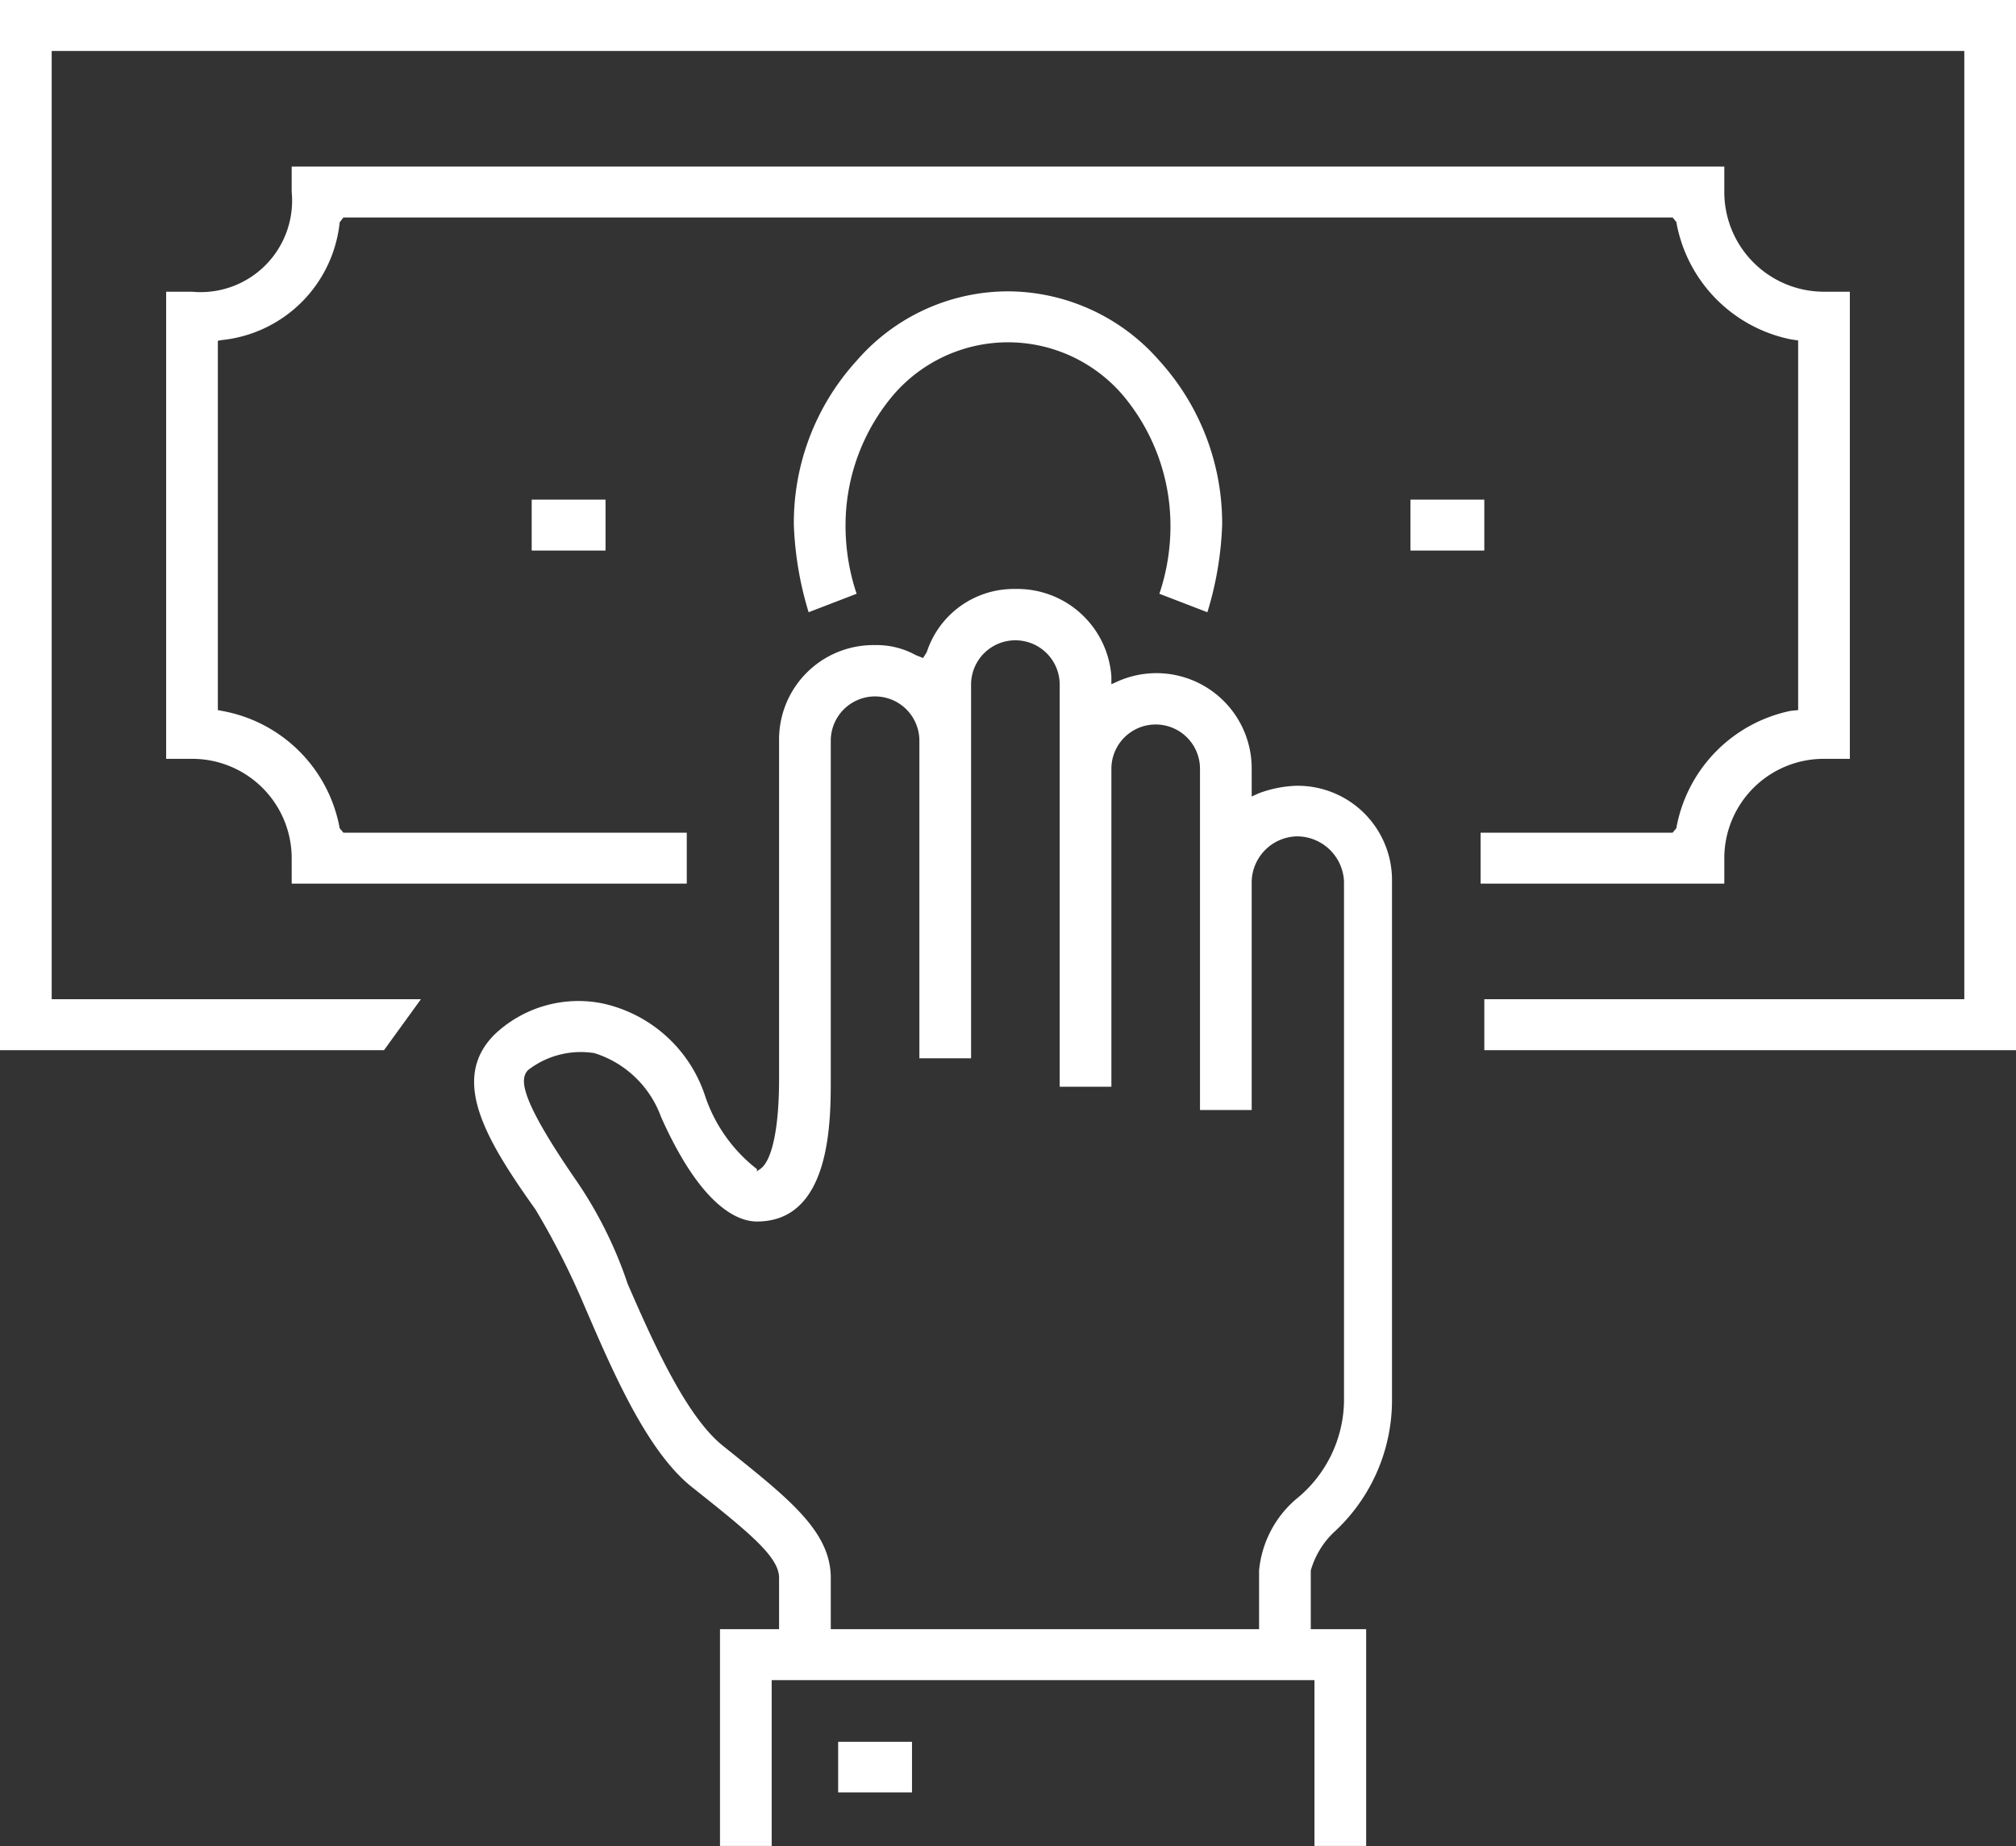 <svg xmlns="http://www.w3.org/2000/svg" width="54.6" height="50" viewBox="0 0 54.6 50">
  <rect x="0" y="0" width="54.6" height="50" fill="#333333" stroke="none"/>
  <defs>
    <style>
      .cls-1 {
        fill: #fff;
        fill-rule: evenodd;
      }
    </style>
  </defs>
  <path id="selling_step_1" class="cls-1" d="M15093.4,1435.06v-25.68h51.8v25.68h-13v1.38h14.4V1408H15092v28.44h10.4l1-1.38h-10Zm45.3-3.82a2.693,2.693,0,0,1,2.7-2.69h0.7V1415.9h-0.7a2.7,2.7,0,0,1-2.7-2.7v-0.69h-38.8v0.69a2.477,2.477,0,0,1-2.7,2.7h-0.7v12.65h0.7a2.693,2.693,0,0,1,2.7,2.69v0.69h10.7v-1.38h-9.3l-0.1-.12a3.947,3.947,0,0,0-3.2-3.18l-0.1-.02v-10l0.1-.02a3.577,3.577,0,0,0,3.2-3.19l0.1-.13h36l0.1,0.12a3.946,3.946,0,0,0,3.1,3.18l0.2,0.03v10.01l-0.2.02a3.958,3.958,0,0,0-3.1,3.18l-0.1.12h-5.2v1.38h6.6v-0.69Zm-6.5-8.33v-1.38h-2v1.38h2Zm-17.5,32.26v1.37h2v-1.37h-2Zm4.6-39.28a5.428,5.428,0,0,0-4.1,1.88,6.516,6.516,0,0,0-1.7,4.45,9.255,9.255,0,0,0,.4,2.36l1.3-.5a5.8,5.8,0,0,1-.3-1.86,5.471,5.471,0,0,1,1.3-3.53,4.094,4.094,0,0,1,6.2,0,5.491,5.491,0,0,1,1.3,3.53,5.754,5.754,0,0,1-.3,1.86l1.3,0.5a9.108,9.108,0,0,0,.4-2.36,6.552,6.552,0,0,0-1.7-4.45A5.463,5.463,0,0,0,15119.3,1415.89Zm-12.9,5.64v1.38h2v-1.38h-2Zm1.4,21.77c0.8,1.86,1.7,3.95,2.9,4.94,1.6,1.27,2.4,1.92,2.4,2.49v1.39h-1.6v5.87h1.4v-4.49h14.7v4.49h1.4v-5.87h-1.5v-1.59a2.316,2.316,0,0,1,.6-1.01,4.859,4.859,0,0,0,1.6-3.56v-14.09a2.555,2.555,0,0,0-2.6-2.59,3.208,3.208,0,0,0-1,.2l-0.2.09v-0.75a2.58,2.58,0,0,0-3.6-2.38l-0.2.09v-0.21a2.553,2.553,0,0,0-2.6-2.37,2.478,2.478,0,0,0-2.4,1.71l-0.1.16-0.2-.08a2.187,2.187,0,0,0-1.1-.27,2.555,2.555,0,0,0-2.6,2.59v9.16c0,1.37-.2,2.21-0.5,2.43l-0.1.07v-0.06a4.188,4.188,0,0,1-1.4-1.97,3.766,3.766,0,0,0-2.8-2.52,3.3,3.3,0,0,0-2.9.84c-1.2,1.19-.3,2.78,1.1,4.74A20.882,20.882,0,0,1,15107.8,1443.3Zm-1.5-6.32a2.336,2.336,0,0,1,1.8-.46,2.816,2.816,0,0,1,1.8,1.72c1.1,2.47,2.1,2.84,2.6,2.84,2,0,2-2.7,2-3.86v-9.16a1.2,1.2,0,1,1,2.4,0v8.6h1.4v-10.12a1.2,1.2,0,1,1,2.4,0v10.89h1.4v-8.61a1.2,1.2,0,1,1,2.4,0v9.24h1.4v-6.19a1.255,1.255,0,0,1,1.2-1.22,1.276,1.276,0,0,1,1.3,1.22v14.09a3.471,3.471,0,0,1-1.3,2.64,2.9,2.9,0,0,0-1,1.93v1.59h-11.6v-1.39c0-1.29-1.2-2.19-2.9-3.56-1-.78-1.9-2.79-2.6-4.4a11.294,11.294,0,0,0-1.4-2.81C15106,1437.64,15106.1,1437.2,15106.3,1436.98Z" transform="translate(-15092 -1408)"/>
</svg>
